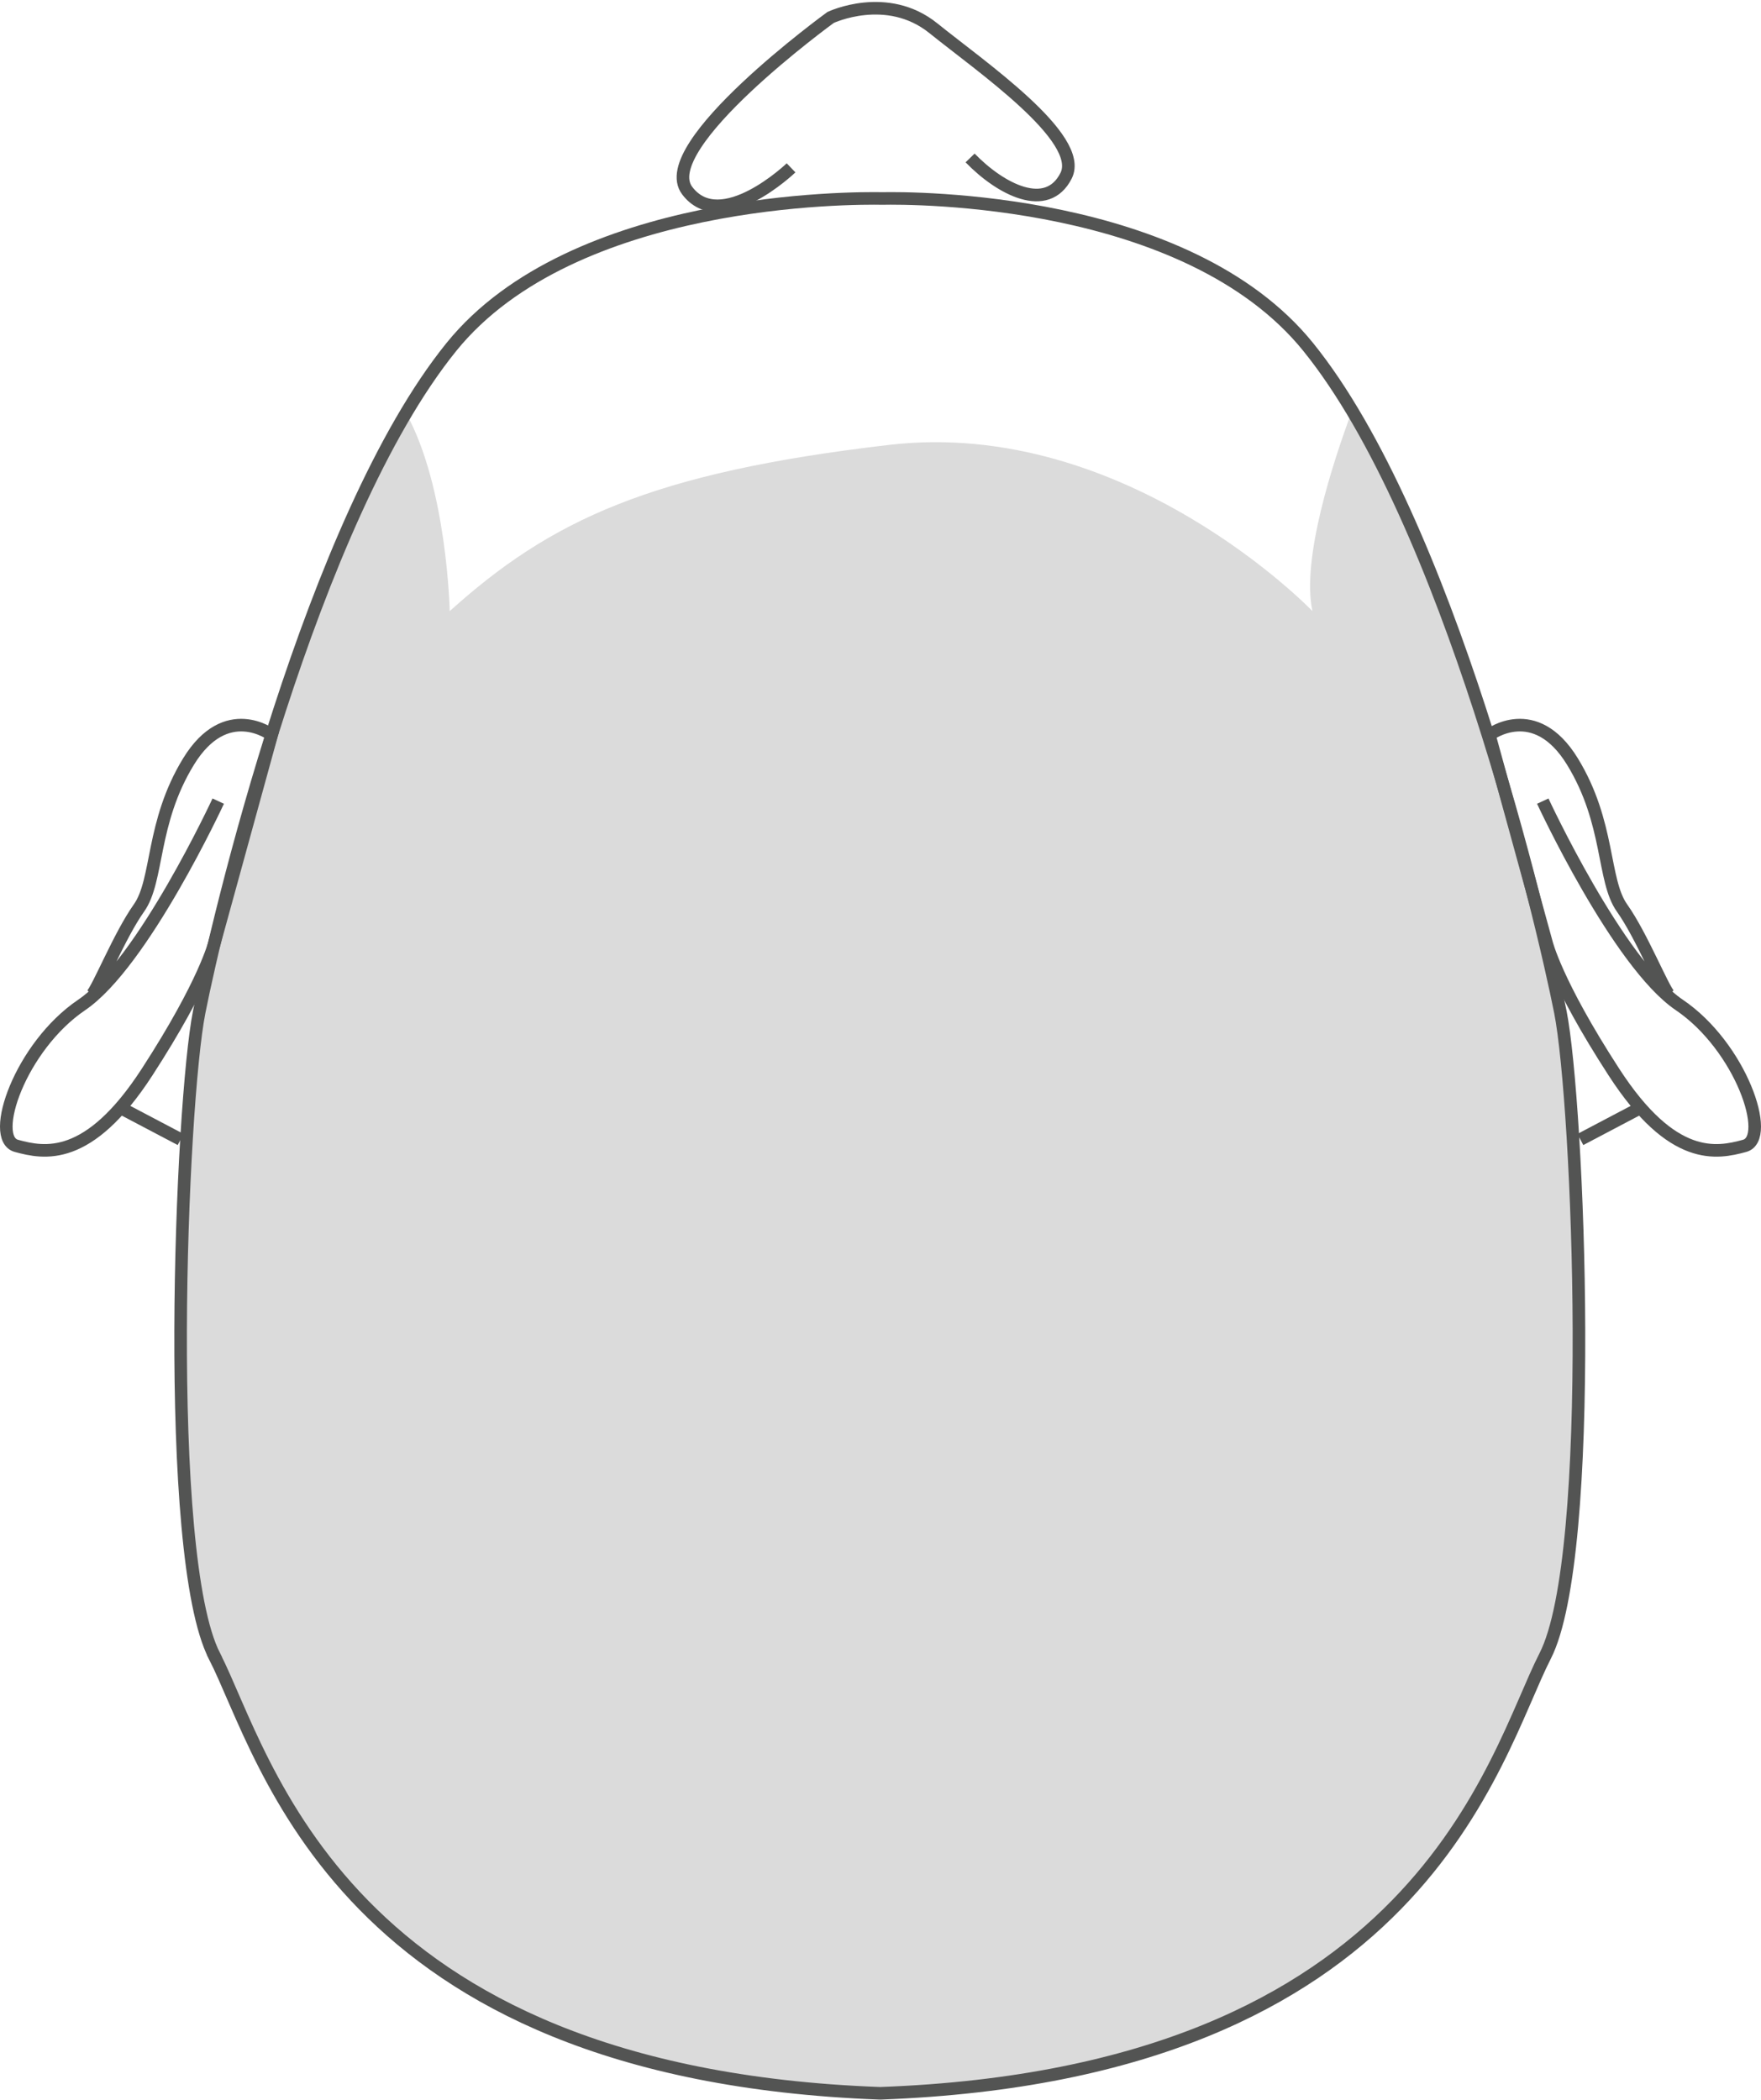 <?xml version="1.0" encoding="UTF-8" standalone="no"?>
<svg
   width="139.973"
   height="166.893"
   viewBox="0 0 139.973 166.893"
   version="1.1"
   id="svg1"
   sodipodi:docname="hed_clean.svg"
   inkscape:version="1.3 (0e150ed, 2023-07-21)"
   xmlns:inkscape="http://www.inkscape.org/namespaces/inkscape"
   xmlns:sodipodi="http://sodipodi.sourceforge.net/DTD/sodipodi-0.dtd"
   xmlns="http://www.w3.org/2000/svg"
   xmlns:svg="http://www.w3.org/2000/svg">
  <defs
     id="defs1" />
  <sodipodi:namedview
     id="namedview1"
     pagecolor="#ffffff"
     bordercolor="#000000"
     borderopacity="0.25"
     inkscape:showpageshadow="2"
     inkscape:pageopacity="0.0"
     inkscape:pagecheckerboard="0"
     inkscape:deskcolor="#d1d1d1"
     inkscape:zoom="4.1650888"
     inkscape:cx="69.986503"
     inkscape:cy="83.431595"
     inkscape:window-width="1392"
     inkscape:window-height="942"
     inkscape:window-x="0"
     inkscape:window-y="25"
     inkscape:window-maximized="0"
     inkscape:current-layer="svg1" />
  <path
     id="Path_155"
     data-name="Path 155"
     d="m 17.044,131.614 c 4.1,8.017 9.9,33.162 52.887,34.756 v 0 h 0.054 v 0 c 42.989,-1.592 48.728,-26.738 52.832,-34.756 4.104,-8.018 2.656,-43.881 1.207,-51.195 -1.292,-6.52 -7.368,-32.467 -16.556,-47.773 -1.535,4.122 -4.041,11.8 -3.148,15.925 0,0 -14.784,-15.414 -33.658,-13.212 -18.874,2.202 -26.894,5.977 -34.916,13.212 0,0 -0.2,-9.829 -3.469,-15.733 -9.124,15.331 -15.154,41.089 -16.44,47.581 -1.449,7.314 -2.898,43.174 1.207,51.195 z"
     fill="#dbdbdb" />
  <path
     id="Path_156"
     data-name="Path 156"
     d="m 17.044,131.615 c 4.1,8.017 9.9,33.162 52.887,34.756 v 0 h 0.054 v 0 c 42.989,-1.592 48.728,-26.738 52.832,-34.756 4.104,-8.018 2.656,-43.881 1.207,-51.195 C 122.575,73.106 115.111,41.337 103.98,27.575 94.313,15.62 72.426,15.729 70.138,15.775 67.829,15.73 45.552,15.616 35.879,27.575 24.749,41.337 17.285,73.107 15.835,80.42 c -1.45,7.313 -2.896,43.174 1.209,51.195 z"
     fill="none"
     stroke="#535453"
     stroke-width="1" />
  <g
     id="Group_262"
     data-name="Group 262"
     transform="translate(0.5,57.63)">
    <path
       id="Path_157"
       data-name="Path 157"
       d="m 598.577,142.633 c 0,0 -5.977,12.9 -10.853,16.2 -4.876,3.3 -7.391,10.6 -5.189,11.2 2.202,0.6 5.724,1.327 10.38,-5.853 4.656,-7.18 5.379,-10.335 5.379,-10.335 l 4.53,-16.474 c 0,0 -3.618,-2.759 -6.607,2.117 -2.989,4.876 -2.376,9.437 -3.94,11.639 -1.564,2.202 -3.275,6.488 -3.767,6.92"
       transform="translate(-581.731,-136.592)"
       fill="none"
       stroke="#535453"
       stroke-width="1" />
    <line
       id="Line_58"
       data-name="Line 58"
       x1="4.783"
       y1="2.519"
       transform="translate(9.074,30.416)"
       fill="none"
       stroke="#535453"
       stroke-width="1"
       x2="0"
       y2="0" />
  </g>
  <g
     id="Group_263"
     data-name="Group 263"
     transform="translate(118.38,57.63)">
    <path
       id="Path_158"
       data-name="Path 158"
       d="m 697.015,142.633 c 0,0 5.976,12.9 10.852,16.2 4.876,3.3 7.392,10.6 5.19,11.2 -2.202,0.6 -5.725,1.327 -10.381,-5.853 -4.656,-7.18 -5.379,-10.335 -5.379,-10.335 l -4.529,-16.474 c 0,0 3.617,-2.759 6.605,2.117 2.988,4.876 2.376,9.437 3.941,11.639 1.565,2.202 3.274,6.488 3.766,6.92"
       transform="translate(-692.768,-136.592)"
       fill="none"
       stroke="#535453"
       stroke-width="1" />
    <line
       id="Line_59"
       data-name="Line 59"
       y1="2.519"
       x2="4.783"
       transform="translate(7.235,30.416)"
       fill="none"
       stroke="#535453"
       stroke-width="1"
       x1="0"
       y2="0" />
  </g>
  <path
     id="Path_159"
     data-name="Path 159"
     d="m 62.878,13.34 c 0,0 -5.584,5.347 -8.257,1.809 -2.673,-3.538 11.4,-13.762 11.4,-13.762 0,0 4.482,-2.123 8.178,0.865 3.696,2.988 12.051,8.727 10.538,11.717 -1.513,2.99 -5.19,1.1 -7.628,-1.415"
     fill="none"
     stroke="#535453"
     stroke-width="1" />
</svg>
